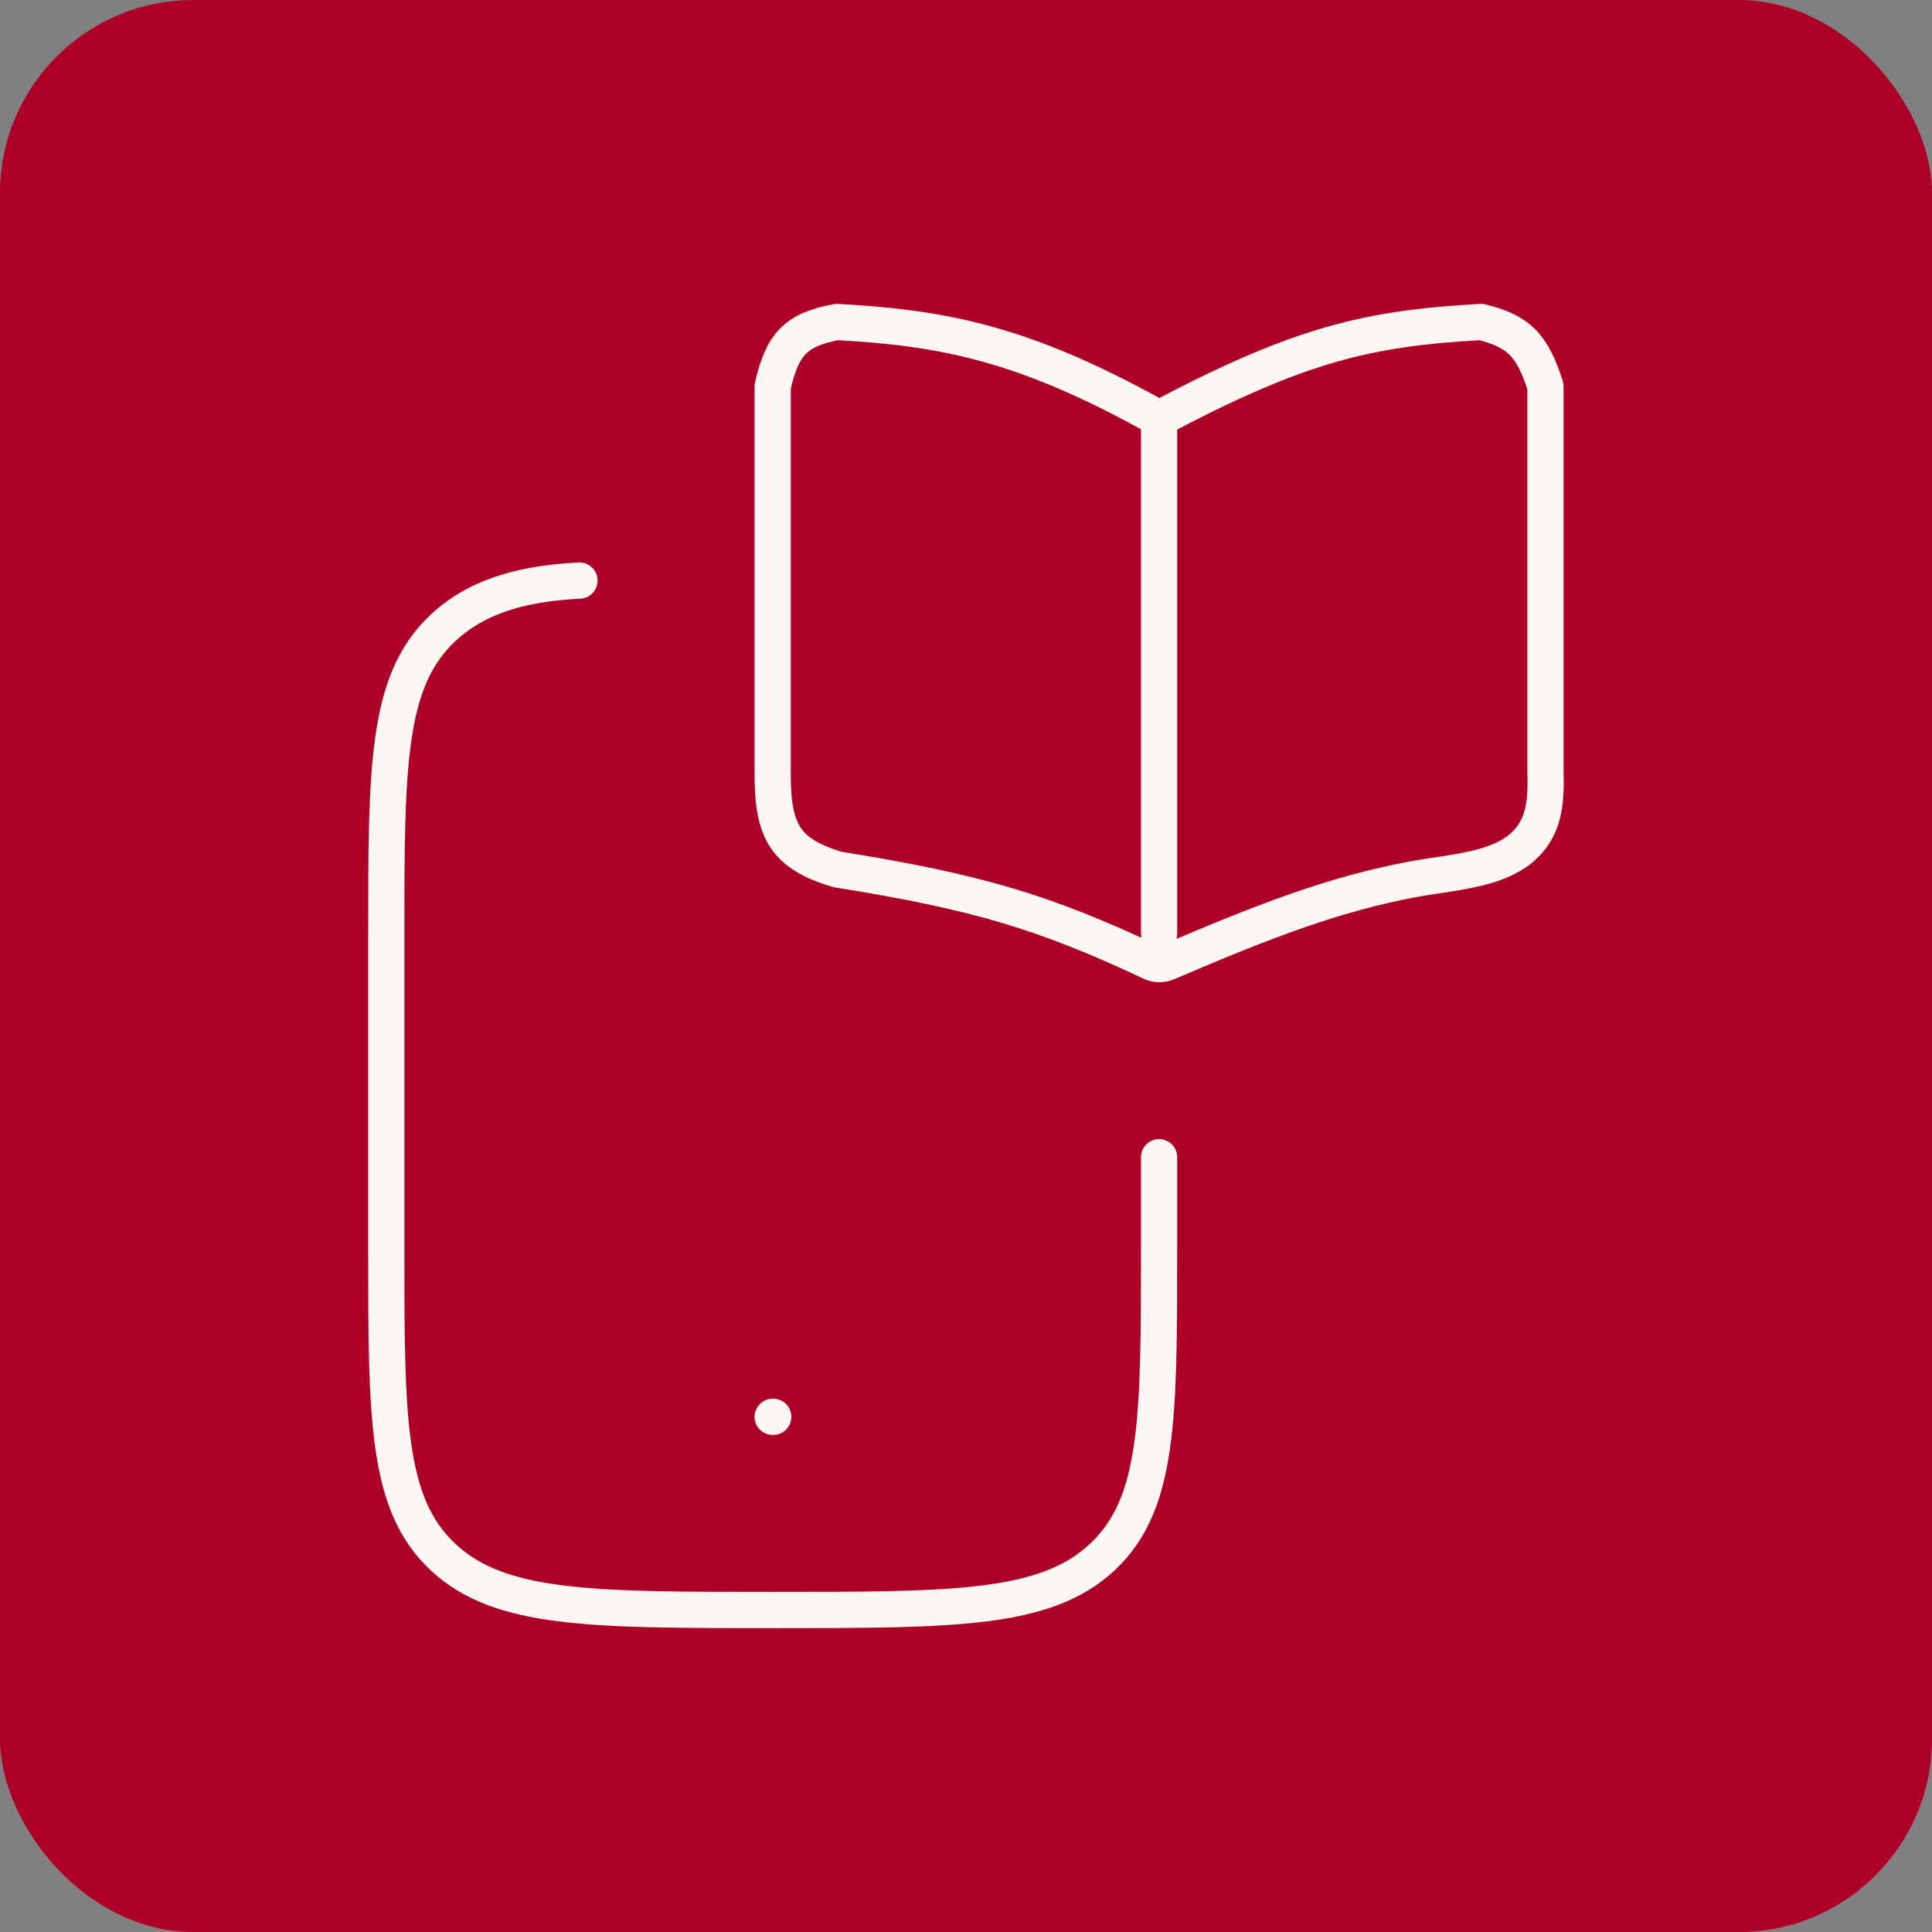 <svg width="80" height="80" viewBox="0 0 80 80" fill="none" xmlns="http://www.w3.org/2000/svg">
<rect x="0" y="0" width="80" height="80" fill="#808080" stroke="none"/>
<rect width="80" height="80" rx="8" fill="#AE0027"/>
<path d="M47.995 47.917V51.667C47.995 58.739 47.995 62.272 45.651 64.469C43.309 66.667 39.536 66.667 31.995 66.667C24.453 66.667 20.68 66.667 18.339 64.469C15.995 62.275 15.995 58.736 15.995 51.669V38.811C15.995 31.739 15.995 28.203 18.339 26.005C19.891 24.552 21.933 24.149 23.995 24.04M31.995 58.667H32.019" stroke="#FCF7F2" stroke-width="1.5" stroke-linecap="round" stroke-linejoin="round"/>
<path d="M47.995 17.333C42.376 14.181 38.995 13.573 34.661 13.333C32.936 13.645 32.392 14.269 31.995 16V32C31.981 34.437 32.523 35.349 34.661 36C40.467 36.928 43.248 37.768 47.667 39.845C47.875 39.944 48.12 39.947 48.331 39.856C52.595 38.027 55.349 37.003 58.512 36.408C60.371 36.061 62.68 36.035 63.6 34.387C63.925 33.808 64.035 33.059 63.995 32V16C63.451 14.283 62.867 13.704 61.328 13.333C56.645 13.592 53.813 14.253 47.995 17.333ZM47.995 17.333V38.667" stroke="#FCF7F2" stroke-width="1.5" stroke-linecap="round" stroke-linejoin="round"/>
</svg>
